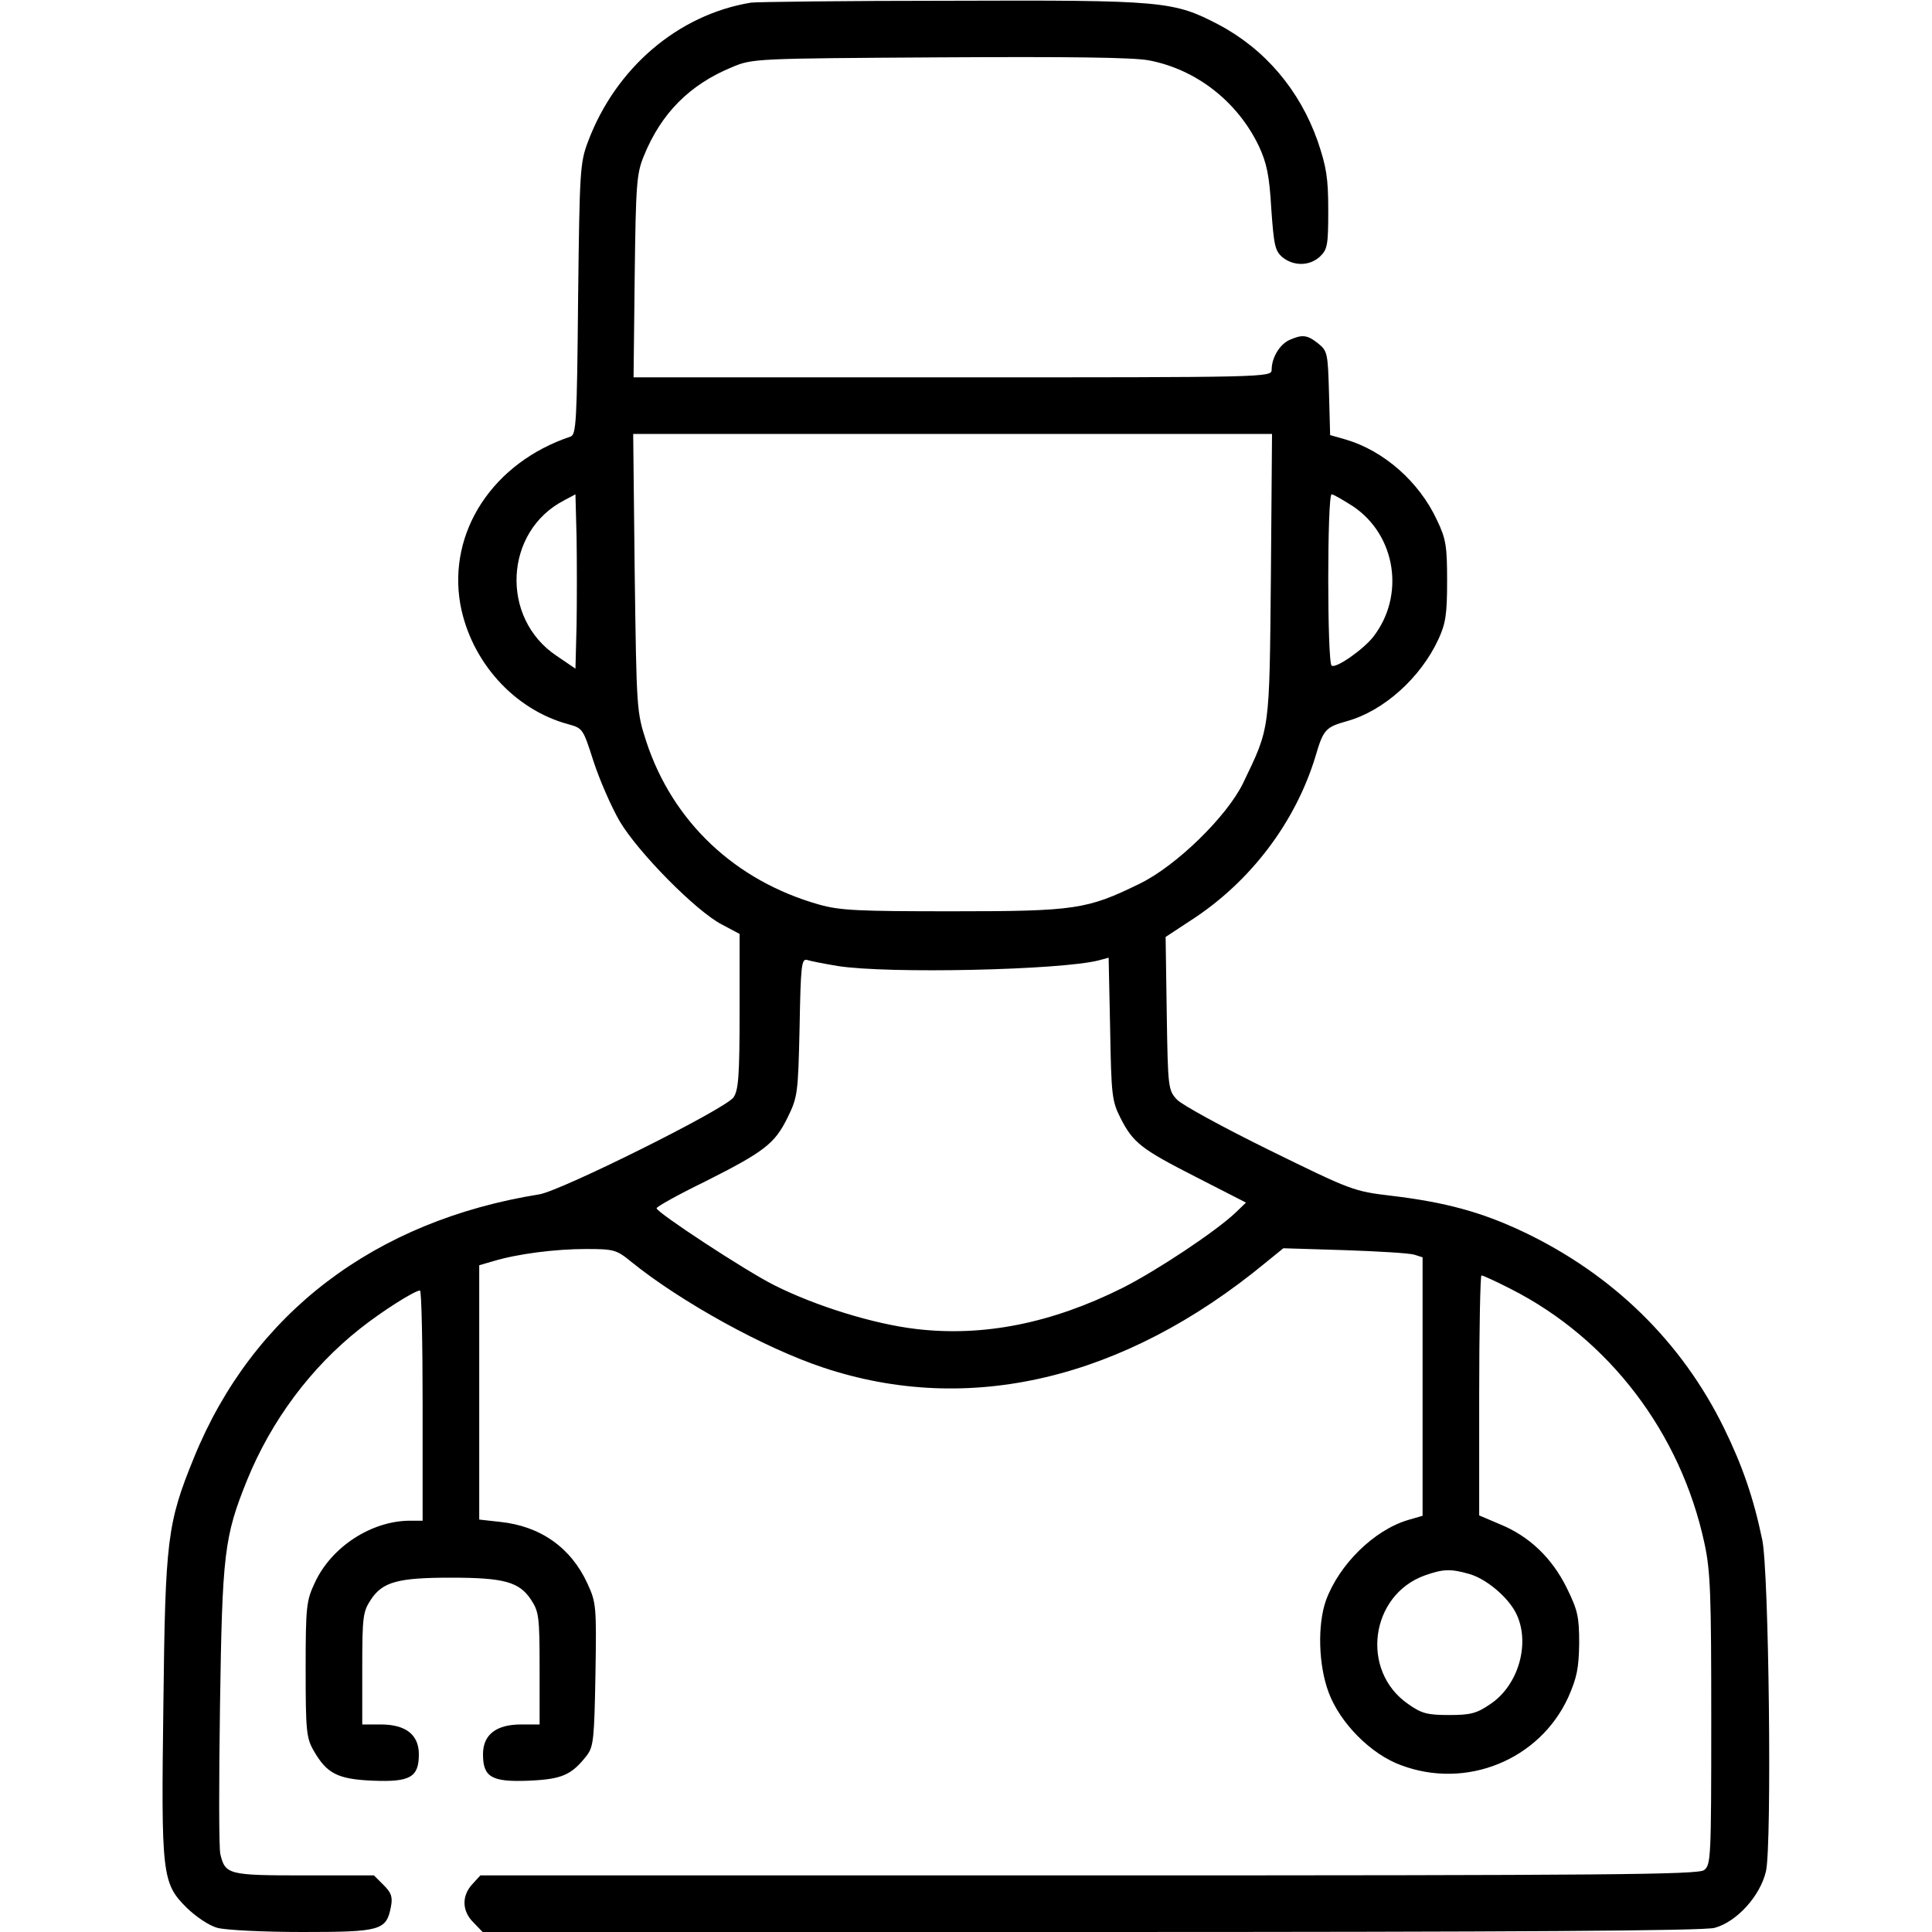 <?xml version="1.0" standalone="no"?>
<!DOCTYPE svg PUBLIC "-//W3C//DTD SVG 20010904//EN"
 "http://www.w3.org/TR/2001/REC-SVG-20010904/DTD/svg10.dtd">
<svg version="1.0" xmlns="http://www.w3.org/2000/svg"
 width="512pt" height="512pt" viewBox="0 0 512 512"
 preserveAspectRatio="xMidYMid meet">

<g transform="translate(0,512) scale(0.1,-0.1)"
fill="#000000" stroke="none">
<path d="M1990 5113 c-194 -32 -359 -174 -432 -369 -21 -56 -22 -77 -26 -417
-3 -325 -5 -359 -20 -364 -206 -69 -326 -253 -292 -445 28 -151 142 -278 285
-317 40 -11 40 -12 68 -99 16 -49 47 -120 69 -158 49 -83 203 -239 271 -274
l47 -25 0 -205 c0 -171 -3 -209 -16 -228 -21 -31 -456 -247 -514 -257 -437
-70 -760 -315 -916 -698 -71 -174 -76 -217 -81 -652 -6 -455 -4 -475 62 -541
25 -24 59 -47 81 -53 22 -6 123 -11 225 -11 208 0 223 4 235 67 5 26 1 37 -19
57 l-26 26 -185 0 c-200 0 -209 2 -222 56 -4 14 -4 190 -1 392 6 406 11 449
72 600 64 157 168 297 298 400 59 47 146 102 160 102 4 0 7 -137 7 -305 l0
-305 -33 0 c-102 0 -209 -69 -253 -165 -22 -47 -24 -62 -24 -229 0 -162 2
-182 21 -215 35 -61 63 -76 157 -80 99 -4 122 9 122 70 0 52 -35 79 -101 79
l-49 0 0 149 c0 138 2 150 23 182 31 47 72 58 212 58 140 0 181 -11 212 -58
21 -32 23 -44 23 -182 l0 -149 -49 0 c-66 0 -101 -27 -101 -79 0 -61 23 -74
122 -70 88 4 113 15 154 68 17 23 19 46 22 214 3 180 2 190 -21 240 -44 96
-125 153 -233 164 l-54 6 0 337 0 337 38 11 c63 19 163 32 245 32 74 0 81 -2
120 -34 131 -106 352 -228 508 -280 386 -129 797 -32 1172 277 l48 39 162 -5
c89 -3 172 -8 185 -12 l22 -7 0 -343 0 -342 -38 -11 c-91 -27 -183 -118 -218
-213 -23 -65 -20 -172 7 -244 30 -81 112 -164 192 -193 173 -65 367 14 443
180 23 52 28 77 29 143 0 71 -4 88 -33 147 -39 79 -99 137 -178 169 l-54 23 0
318 c0 175 3 318 6 318 4 0 39 -16 78 -36 260 -132 450 -381 513 -674 16 -74
18 -135 18 -468 0 -368 -1 -384 -19 -398 -17 -12 -254 -14 -1631 -14 l-1612 0
-21 -23 c-29 -31 -28 -72 3 -102 l24 -25 1613 0 c1114 0 1625 3 1652 11 59 16
121 85 136 150 16 70 8 798 -10 879 -23 111 -53 197 -101 295 -112 229 -295
408 -533 521 -110 52 -206 78 -348 95 -101 12 -106 14 -324 121 -122 60 -232
120 -245 134 -23 25 -24 30 -27 228 l-3 203 67 44 c158 102 277 260 330 434
21 72 27 78 84 94 97 27 195 115 242 217 19 41 23 66 23 154 0 93 -3 112 -27
162 -47 101 -140 183 -241 213 l-42 12 -3 111 c-3 106 -4 112 -29 132 -29 23
-42 24 -76 9 -26 -12 -47 -47 -47 -79 0 -20 -13 -20 -846 -20 l-845 0 3 268
c3 242 5 272 24 318 46 114 122 190 234 236 54 23 63 23 550 26 345 2 513 0
555 -8 126 -24 235 -110 291 -227 21 -45 28 -78 33 -166 7 -98 10 -112 30
-129 30 -24 72 -23 99 2 20 19 22 31 22 123 0 86 -5 115 -28 183 -48 136 -140
244 -263 309 -119 62 -145 65 -709 63 -278 0 -516 -3 -530 -5z m1378 -1520
c-4 -416 -2 -399 -74 -549 -43 -88 -177 -219 -274 -266 -139 -68 -170 -73
-495 -73 -251 0 -299 2 -355 18 -222 63 -387 219 -457 431 -26 80 -26 84 -31
449 l-4 367 847 0 846 0 -3 -377z m-1840 -129 l-3 -116 -50 34 c-150 100 -139
330 20 412 l30 16 3 -115 c1 -63 1 -167 0 -231z m2058 314 c114 -77 138 -237
53 -346 -26 -33 -98 -84 -110 -76 -12 7 -12 454 0 454 5 0 30 -15 57 -32z
m-1366 -1218 c133 -21 591 -11 692 15 l26 7 4 -189 c3 -176 5 -191 27 -235 34
-67 55 -83 202 -158 l131 -67 -28 -27 c-53 -50 -208 -153 -299 -199 -188 -94
-369 -130 -547 -109 -112 13 -267 61 -376 116 -76 38 -312 193 -312 204 0 4
57 36 127 70 159 80 186 101 220 170 27 55 28 64 32 240 3 164 5 182 20 178 9
-3 45 -10 81 -16z m1673 -1611 c44 -12 102 -60 124 -103 40 -78 8 -193 -69
-243 -35 -24 -52 -28 -108 -28 -57 0 -73 4 -108 29 -128 88 -101 289 44 341
48 17 68 18 117 4z"/>
</g>
</svg>
